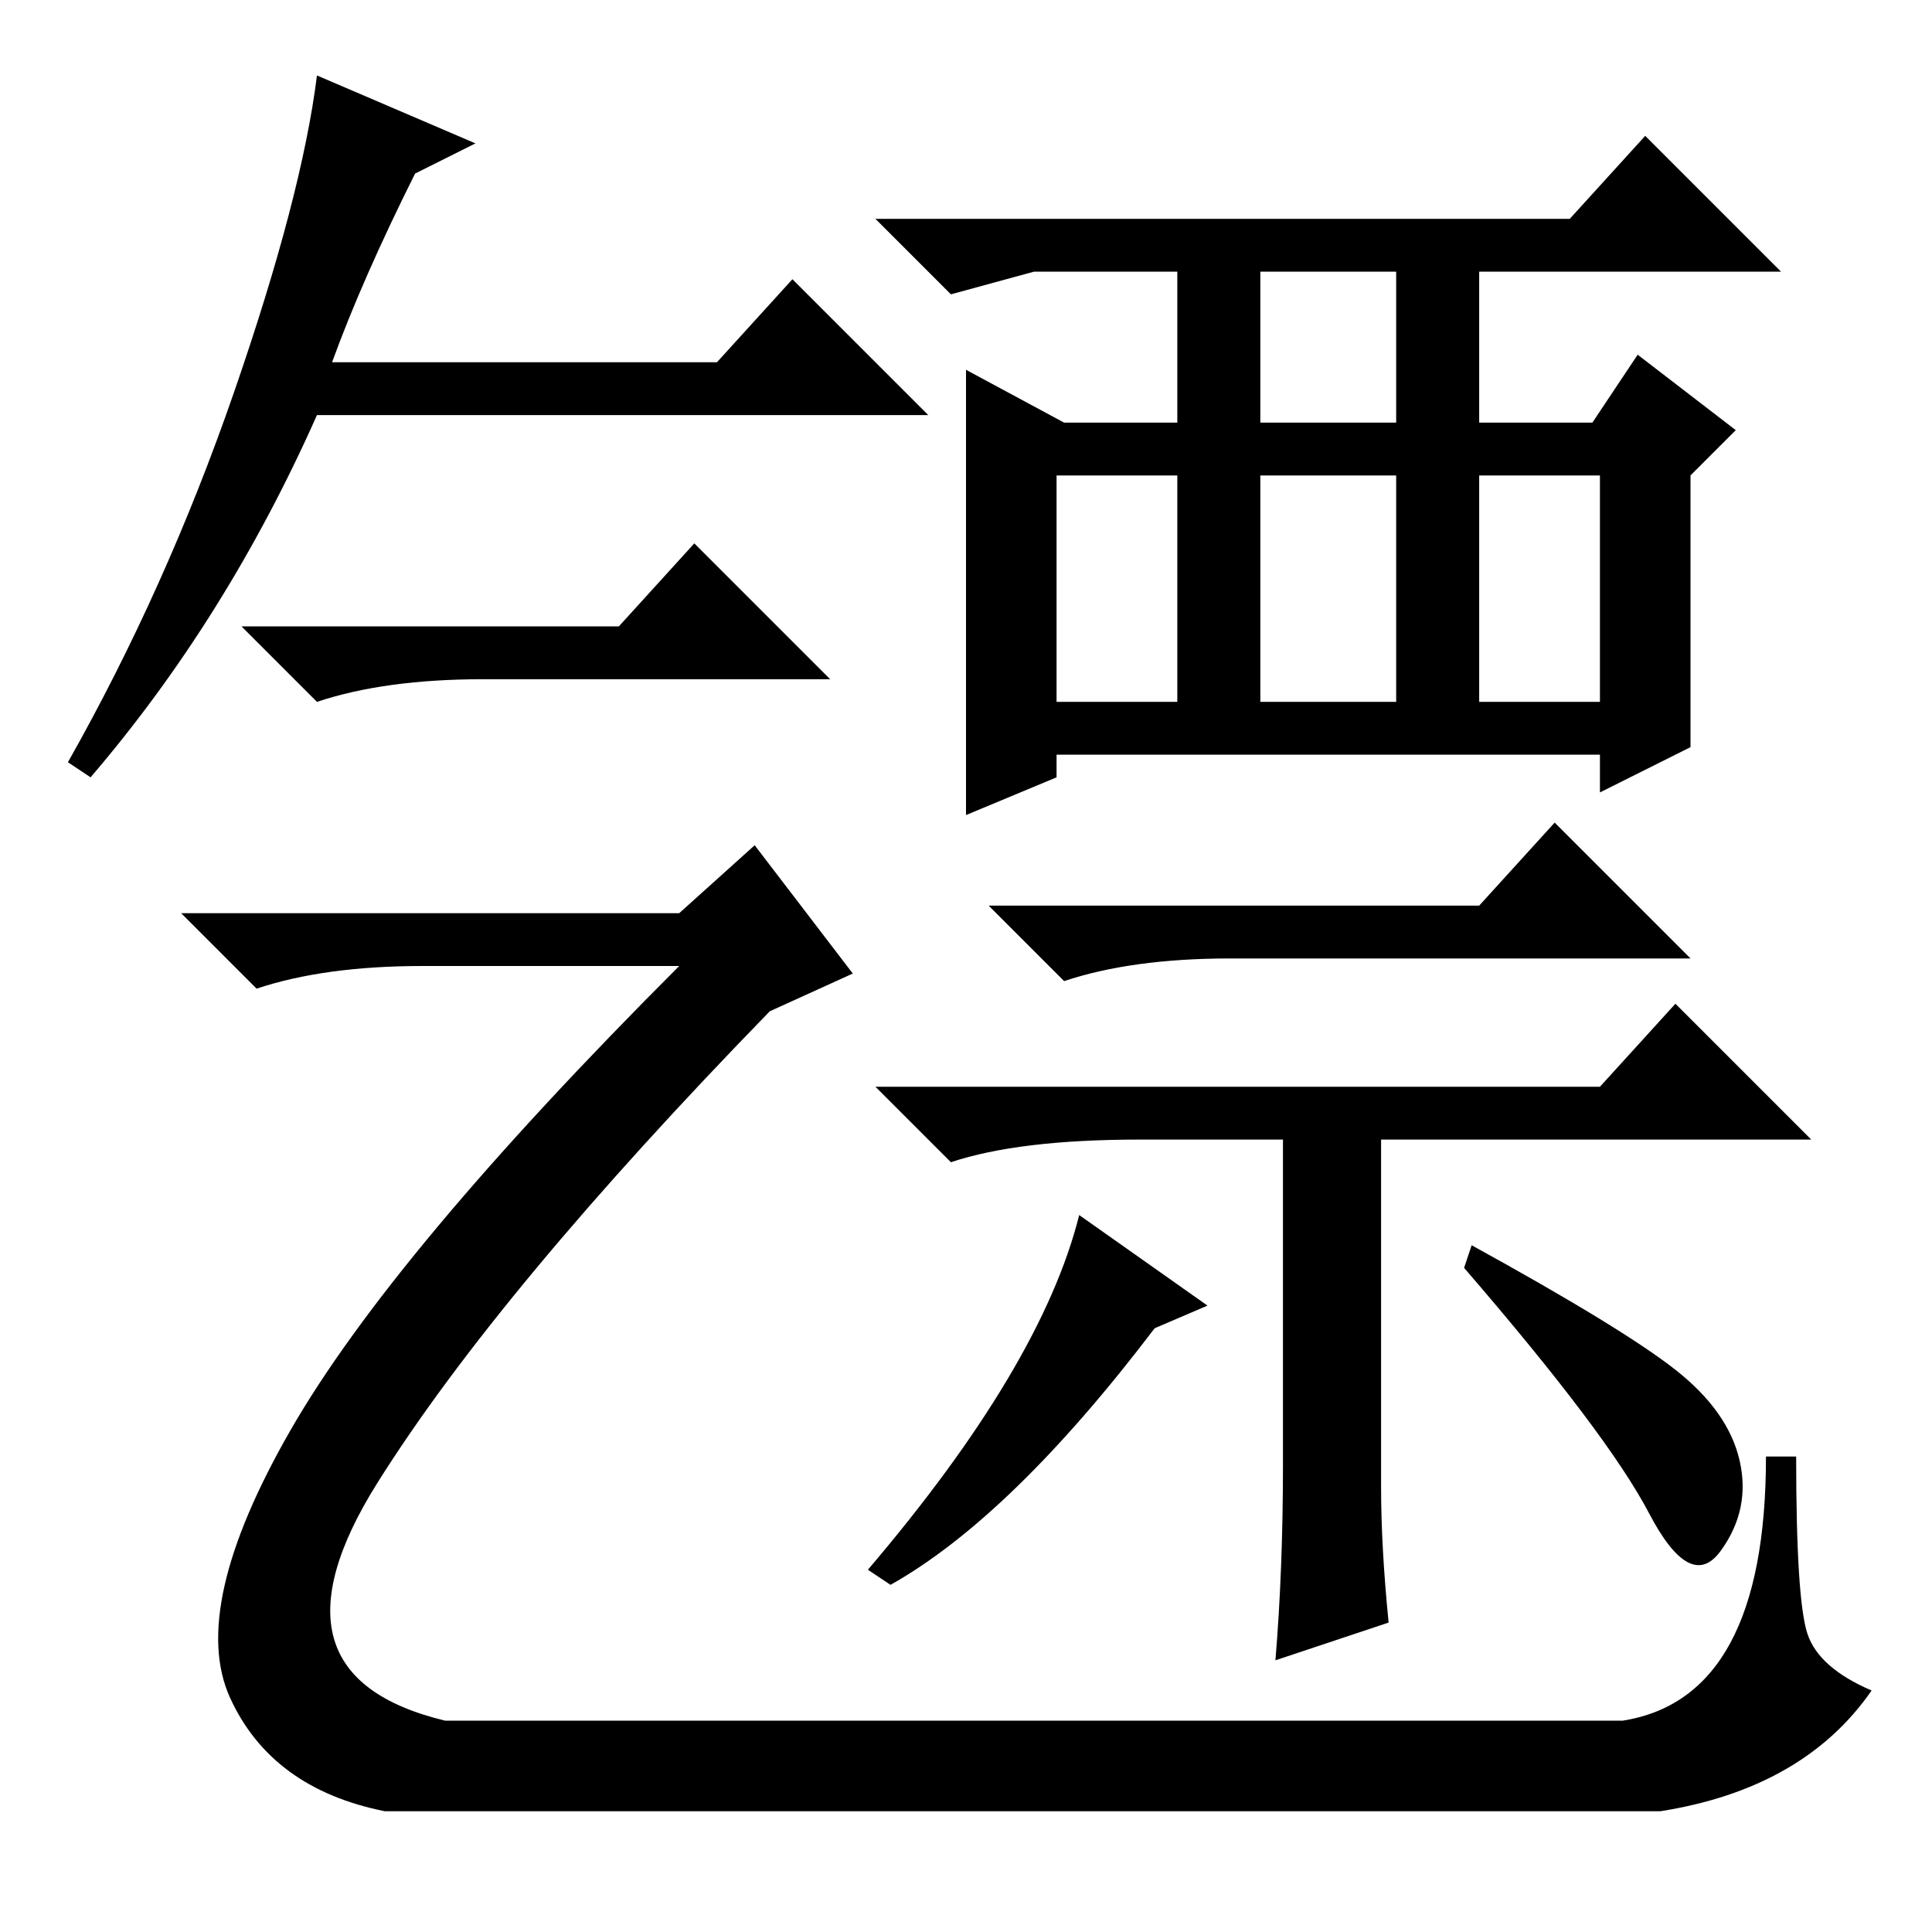 <?xml version="1.0" standalone="no"?>
<!DOCTYPE svg PUBLIC "-//W3C//DTD SVG 1.1//EN" "http://www.w3.org/Graphics/SVG/1.1/DTD/svg11.dtd" >
<svg xmlns="http://www.w3.org/2000/svg" xmlns:xlink="http://www.w3.org/1999/xlink" version="1.1" viewBox="0 -36 256 256">
  <g transform="matrix(1 0 0 -1 0 220)">
   <path fill="currentColor"
d="M82 173l10 11l18 -18h-46q-13 0 -22 -3l-10 10h50zM63 237l-8 -4q-7 -14 -11 -25h51l10 11l18 -18h-81q-12 -27 -30 -48l-3 2q13 23 22 49t11 42zM90 135l10 9l13 -17l-11 -5q-36 -37 -52 -62.5t9 -31.5h22h134q19 3 19 35h4q0 -19 1.5 -23.5t8.5 -7.5q-9 -13 -28 -16
h-169q-15 3 -20.5 15t8 35.5t51.5 61.5h-34q-13 0 -22 -3l-10 10h66zM167 200h18v20h-18v-20zM140 163h16v30h-16v-30zM167 163h18v30h-18v-30zM196 163h16v30h-16v-30zM128 207l13 -7h15v20h-19l-11 -3l-10 10h92l10 11l18 -18h-40v-20h15l6 9l13 -10l-6 -6v-36l-12 -6v5
h-72v-3l-12 -5v59zM196 136l10 11l18 -18h-61q-13 0 -22 -3l-10 10h65zM160 83l-7 -3q-19 -25 -35 -34l-3 2q23 27 28 47zM222 74.5q7 -5.5 8.5 -12t-2.5 -12t-9.5 5t-24.5 32.5l1 3q20 -11 27 -16.5zM170 62v43h-19q-16 0 -25 -3l-10 10h96l10 11l18 -18h-57v-51v5
q0 -8 1 -18l-15 -5q1 12 1 26z" />
  </g>

</svg>
